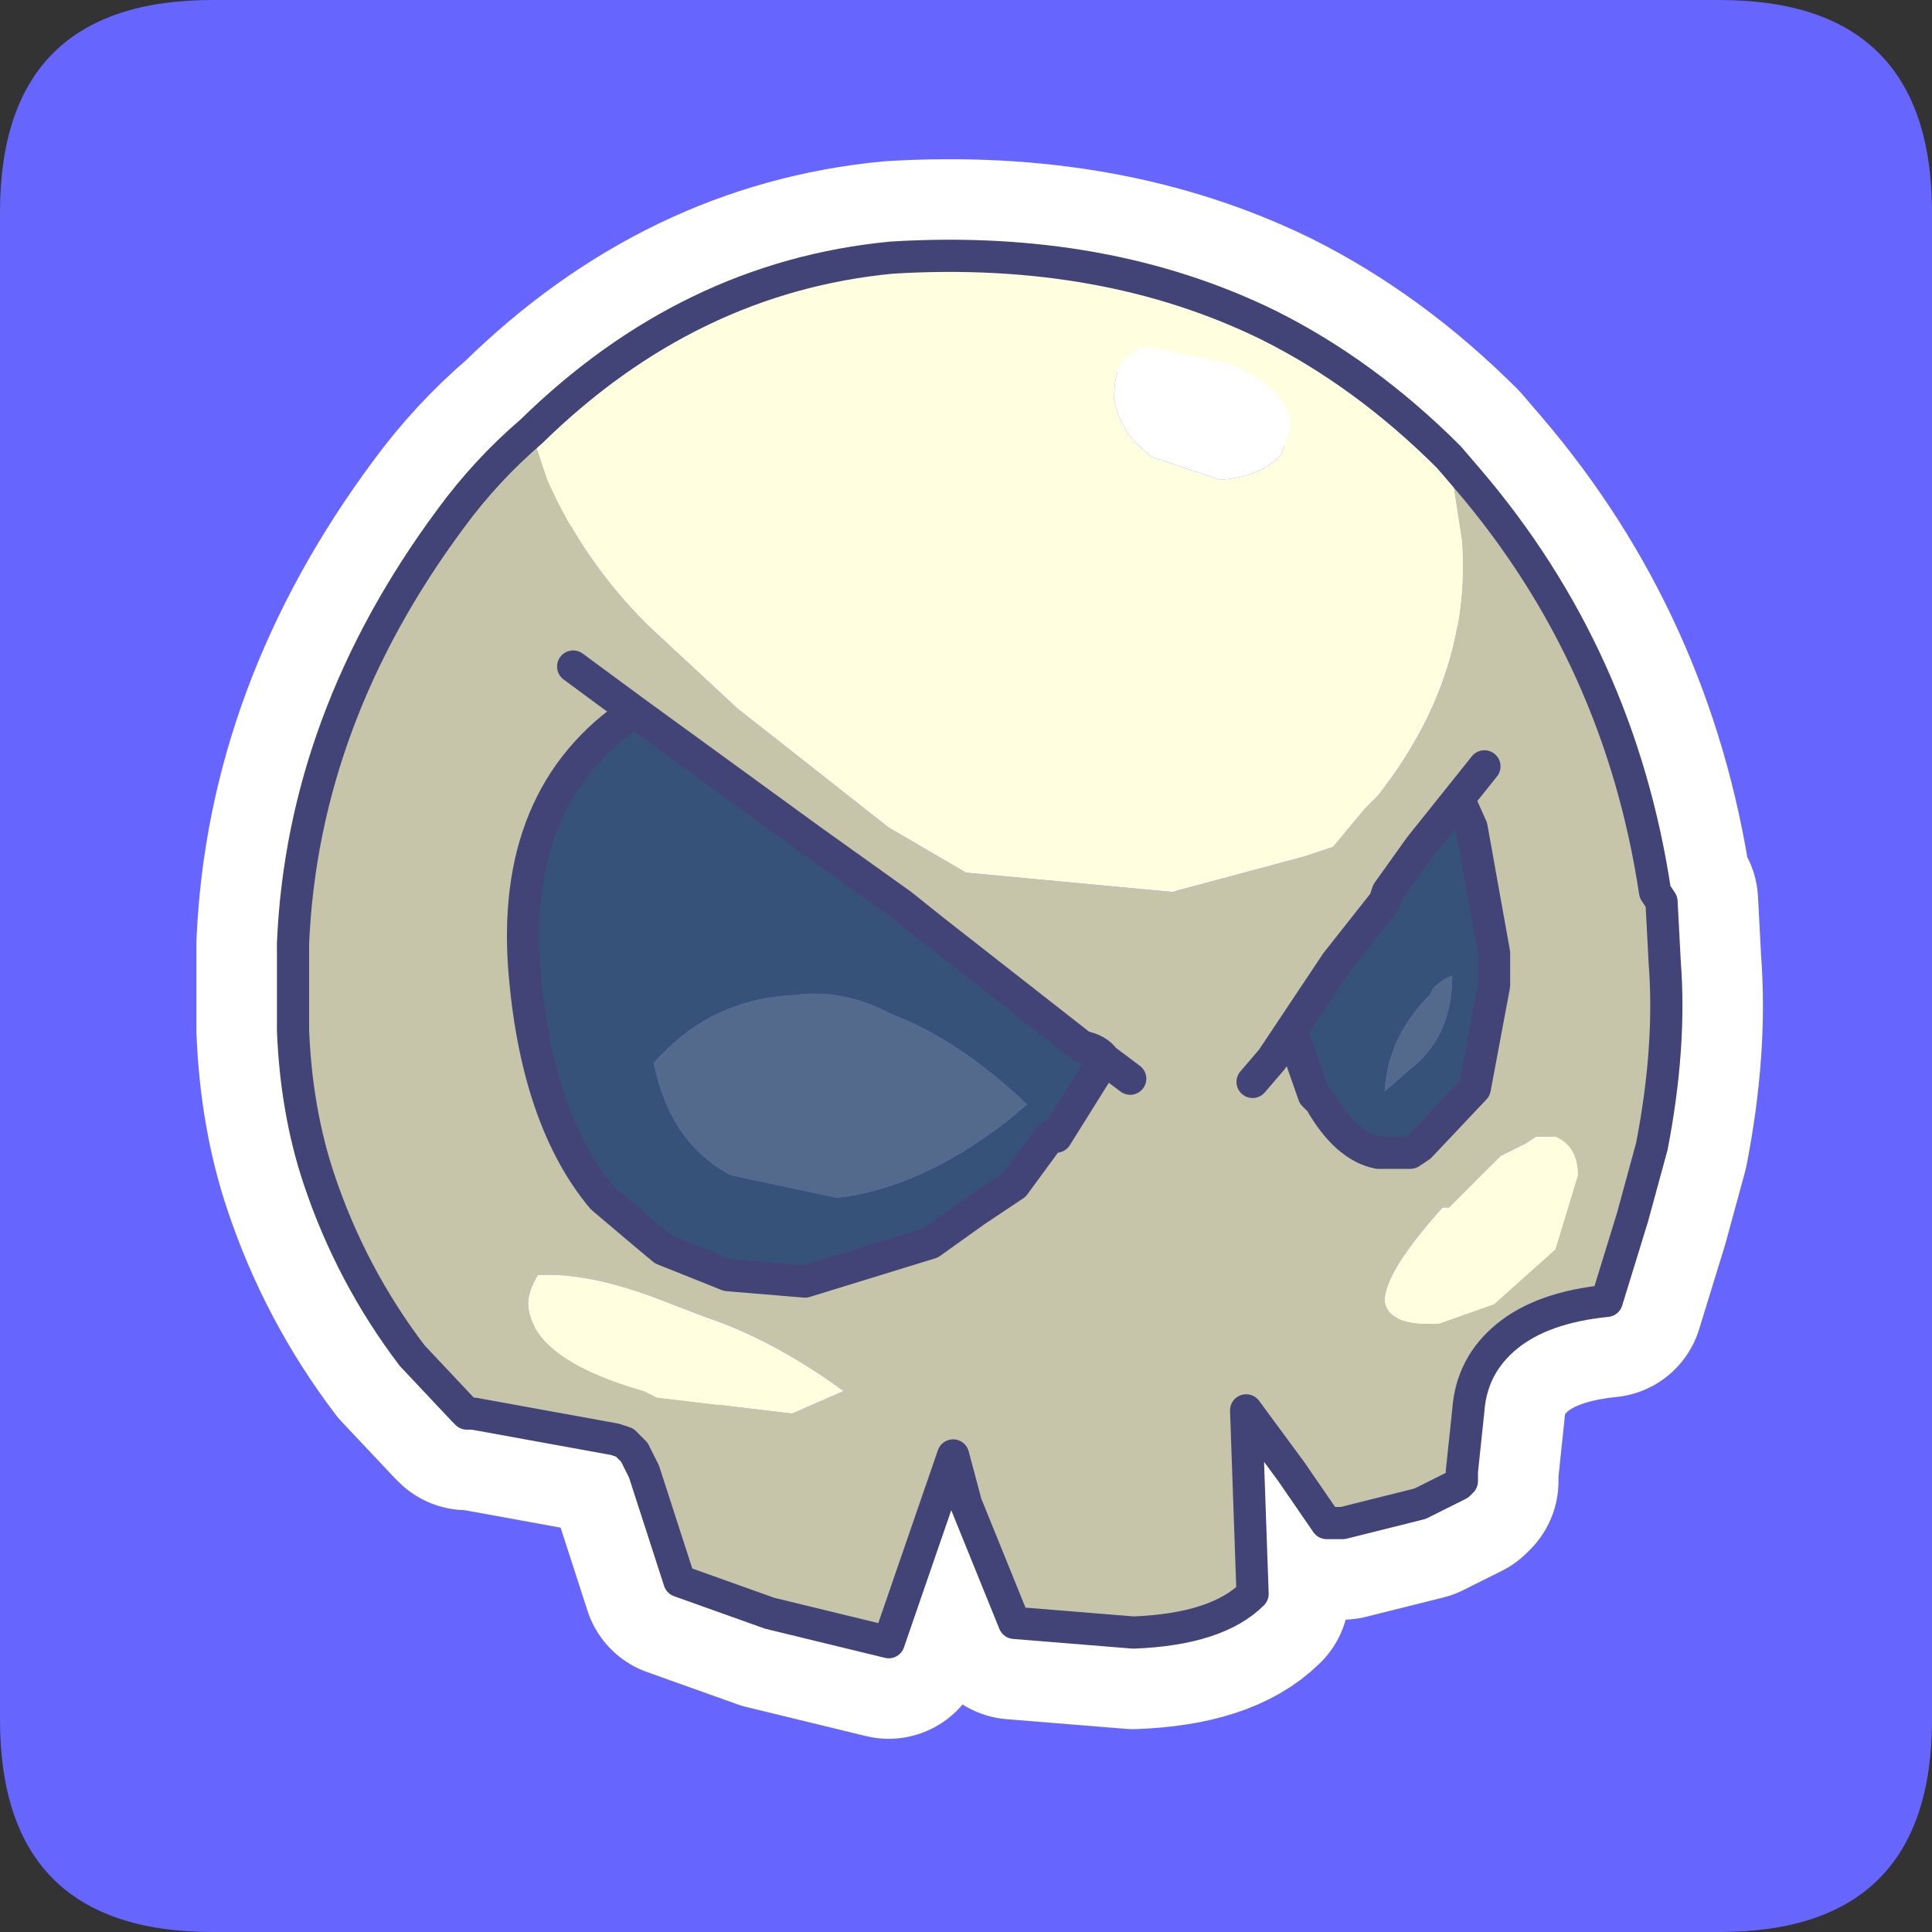 <?xml version="1.0" encoding="UTF-8" standalone="no"?>
<svg xmlns:ffdec="https://www.free-decompiler.com/flash" xmlns:xlink="http://www.w3.org/1999/xlink" ffdec:objectType="frame" height="30.0px" width="30.0px" xmlns="http://www.w3.org/2000/svg">
  <rect width="100%" height="100%" fill="#333333" stroke="none"/>
  <g transform="matrix(1.0, 0.0, 0.0, 1.0, 0.0, 0.0)">
    <use ffdec:characterId="1" height="30.0" transform="matrix(1.0, 0.0, 0.0, 1.0, 0.0, 0.0)" width="30.0" xlink:href="#shape0"/>
    <use ffdec:characterId="3" height="30.0" transform="matrix(1.0, 0.0, 0.0, 1.0, 0.0, 0.0)" width="30.0" xlink:href="#sprite0"/>
  </g>
  <defs>
    <g id="shape0" transform="matrix(1.0, 0.0, 0.0, 1.0, 0.0, 0.0)">
      <path d="M0.0 0.0 L30.0 0.0 30.0 30.0 0.0 30.0 0.0 0.0" fill="#33cc66" fill-opacity="0.0" fill-rule="evenodd" stroke="none"/>
    </g>
    <g id="sprite0" transform="matrix(1.0, 0.0, 0.0, 1.0, 0.0, 0.1)">
      <use ffdec:characterId="2" height="30.0" transform="matrix(1.0, 0.0, 0.0, 1.0, 0.0, -0.1)" width="30.0" xlink:href="#shape1"/>
    </g>
    <g id="shape1" transform="matrix(1.0, 0.0, 0.0, 1.0, 0.0, 0.1)">
      <path d="M3.3 -0.1 L26.7 -0.1 Q30.0 -0.1 30.0 3.2 L30.0 26.6 Q30.0 29.9 26.7 29.9 L3.3 29.9 Q0.0 29.9 0.0 26.6 L0.0 3.2 Q0.0 -0.1 3.3 -0.1" fill="#6666ff" fill-rule="evenodd" stroke="none"/>
      <path d="M22.8 7.35 Q25.15 10.1 25.7 13.75 L25.8 13.9 25.85 14.85 Q25.95 16.15 25.65 17.7 L25.35 18.8 24.95 20.1 Q23.95 20.2 23.4 20.65 22.85 21.1 22.8 21.8 L22.7 22.75 22.7 22.9 22.65 22.95 22.05 23.25 20.85 23.55 20.6 23.55 20.05 22.75 19.35 21.8 19.45 24.65 Q18.9 25.2 17.6 25.25 L15.75 25.1 15.0 23.25 14.8 22.5 13.8 25.4 11.95 24.95 10.55 24.45 10.0 22.75 9.85 22.45 9.7 22.3 9.55 22.25 7.35 21.85 7.25 21.85 7.2 21.8 6.4 20.95 Q5.45 19.7 4.95 18.2 4.6 17.15 4.55 15.9 L4.55 15.35 4.55 14.55 Q4.7 11.05 7.0 7.95 7.55 7.2 8.25 6.6 10.7 4.2 13.85 3.9 17.15 3.7 19.7 4.95 21.2 5.7 22.5 7.0 L22.8 7.35 Z" fill="none" stroke="#ffffff" stroke-linecap="round" stroke-linejoin="round" stroke-width="3.0"/>
      <path d="M8.25 6.6 L8.5 7.35 Q9.05 8.6 10.05 9.6 L11.45 10.9 13.8 12.75 15.0 13.45 18.2 13.75 20.25 13.2 20.7 13.05 21.2 12.45 21.4 12.25 Q22.85 10.4 22.7 8.3 L22.5 7.0 22.8 7.35 Q25.15 10.1 25.7 13.75 L25.8 13.9 25.85 14.85 Q25.95 16.15 25.65 17.7 L25.35 18.8 24.95 20.1 Q23.95 20.2 23.4 20.65 22.85 21.1 22.8 21.8 L22.7 22.75 22.7 22.9 22.65 22.95 22.05 23.25 20.85 23.55 20.6 23.55 20.05 22.75 19.35 21.8 19.45 24.65 Q18.9 25.2 17.6 25.25 L15.75 25.1 15.0 23.25 14.8 22.5 13.8 25.4 11.95 24.95 10.55 24.45 10.0 22.75 9.85 22.45 9.7 22.3 9.55 22.25 7.35 21.85 7.25 21.85 7.2 21.8 6.4 20.95 Q5.45 19.7 4.95 18.2 4.6 17.15 4.55 15.9 L4.55 15.35 4.55 14.55 Q4.7 11.05 7.0 7.95 7.55 7.2 8.25 6.6 M22.65 12.3 L23.05 11.8 22.65 12.3 22.05 13.05 21.55 13.75 21.5 13.9 20.75 14.85 20.05 15.9 20.4 16.9 20.5 17.0 Q20.9 17.7 21.4 17.8 L21.55 17.8 21.9 17.8 22.05 17.7 22.9 16.8 23.2 15.2 23.2 14.7 22.85 12.75 22.65 12.3 M19.45 16.7 L19.75 16.35 20.05 15.9 19.75 16.35 19.45 16.7 M24.15 17.55 L23.85 17.55 23.7 17.65 23.3 17.85 22.5 18.65 22.4 18.65 Q21.5 19.65 21.5 20.1 21.55 20.5 22.35 20.45 L23.2 20.15 24.15 19.3 24.5 18.15 Q24.5 17.7 24.15 17.55 M9.85 10.95 L8.9 10.25 9.85 10.95 Q7.9 12.25 8.15 15.05 8.35 17.3 9.35 18.5 L10.0 19.05 10.3 19.3 11.3 19.7 12.5 19.8 14.45 19.2 15.15 18.7 15.75 18.3 16.3 17.55 16.4 17.55 17.15 16.35 Q17.05 16.2 16.8 16.15 L14.5 14.35 14.0 13.95 12.6 12.95 9.85 10.95 M17.55 16.65 L17.15 16.35 17.55 16.65 M8.2 20.15 Q8.25 21.0 10.0 21.5 L10.2 21.6 12.3 21.85 13.1 21.5 Q12.0 20.7 10.95 20.35 L10.3 20.1 Q9.15 19.65 8.35 19.7 8.2 19.95 8.2 20.15" fill="#c6c5a9" fill-rule="evenodd" stroke="none"/>
      <path d="M22.5 7.0 L22.7 8.3 Q22.85 10.4 21.4 12.25 L21.2 12.45 20.7 13.05 20.25 13.2 18.2 13.75 15.0 13.45 13.8 12.75 11.45 10.9 10.05 9.6 Q9.05 8.6 8.5 7.35 L8.25 6.6 Q10.7 4.2 13.85 3.9 17.15 3.7 19.7 4.95 21.2 5.7 22.5 7.0 M24.15 17.55 Q24.5 17.7 24.5 18.15 L24.15 19.3 23.2 20.15 22.35 20.45 Q21.55 20.5 21.5 20.1 21.5 19.65 22.4 18.65 L22.5 18.65 23.3 17.85 23.7 17.65 23.85 17.55 24.15 17.55 M17.9 5.3 L17.7 5.3 17.45 5.5 Q17.3 5.65 17.3 6.1 17.4 6.65 17.9 7.0 L18.95 7.35 Q19.6 7.3 19.9 6.95 L20.05 6.5 Q20.0 5.95 19.1 5.55 L17.9 5.3 M8.2 20.15 Q8.2 19.95 8.35 19.7 9.15 19.65 10.3 20.1 L10.95 20.35 Q12.0 20.7 13.1 21.5 L12.3 21.85 10.2 21.6 10.0 21.5 Q8.25 21.0 8.2 20.15" fill="#fffedf" fill-rule="evenodd" stroke="none"/>
      <path d="M22.65 12.3 L22.85 12.75 23.2 14.7 23.2 15.2 22.9 16.8 22.05 17.7 21.9 17.8 21.55 17.8 21.4 17.8 Q20.9 17.7 20.5 17.0 L20.4 16.9 20.05 15.9 20.75 14.85 21.5 13.9 21.55 13.75 22.05 13.05 22.65 12.3 M22.25 15.25 L22.2 15.35 Q21.55 16.0 21.5 16.85 L21.9 16.5 Q22.55 16.0 22.55 15.05 22.4 15.1 22.25 15.25 M9.85 10.95 L12.6 12.95 14.0 13.95 14.5 14.35 16.8 16.15 Q17.05 16.2 17.15 16.35 L16.4 17.55 16.3 17.55 15.75 18.3 15.15 18.7 14.45 19.2 12.5 19.8 11.3 19.7 10.3 19.3 10.0 19.05 9.35 18.5 Q8.35 17.3 8.15 15.05 7.9 12.25 9.85 10.95 M15.95 17.05 Q14.9 16.05 13.85 15.65 13.1 15.25 12.35 15.35 11.2 15.4 10.4 16.15 L10.15 16.4 Q10.4 17.65 11.35 18.15 L13.0 18.5 Q14.3 18.35 15.65 17.3 L15.95 17.05" fill="#375279" fill-rule="evenodd" stroke="none"/>
      <path d="M22.25 15.25 Q22.4 15.1 22.55 15.05 22.55 16.0 21.9 16.5 L21.5 16.85 Q21.55 16.0 22.2 15.35 L22.25 15.25 M15.95 17.05 L15.65 17.3 Q14.3 18.35 13.0 18.5 L11.35 18.15 Q10.4 17.65 10.15 16.4 L10.4 16.15 Q11.2 15.4 12.35 15.35 13.1 15.25 13.85 15.65 14.9 16.05 15.95 17.05" fill="#536a8c" fill-rule="evenodd" stroke="none"/>
      <path d="M17.9 5.3 L19.1 5.55 Q20.0 5.95 20.05 6.5 L19.9 6.95 Q19.6 7.3 18.95 7.35 L17.9 7.0 Q17.4 6.65 17.3 6.1 17.3 5.65 17.45 5.5 L17.7 5.3 17.9 5.3" fill="#ffffff" fill-rule="evenodd" stroke="none"/>
      <path d="M22.5 7.0 Q21.2 5.7 19.7 4.95 17.15 3.7 13.85 3.9 10.7 4.2 8.25 6.6 7.55 7.2 7.0 7.95 4.7 11.05 4.55 14.55 L4.55 15.35 4.55 15.9 Q4.6 17.15 4.95 18.2 5.45 19.7 6.4 20.95 L7.2 21.8 7.25 21.85 7.35 21.85 9.55 22.25 9.7 22.3 9.85 22.45 10.0 22.75 10.55 24.45 11.95 24.95 13.8 25.4 14.8 22.5 15.0 23.25 15.75 25.1 17.6 25.25 Q18.9 25.2 19.45 24.65 L19.35 21.8 20.05 22.75 20.6 23.55 20.85 23.55 22.05 23.25 22.65 22.95 22.7 22.9 22.7 22.75 22.8 21.8 Q22.85 21.1 23.4 20.65 23.95 20.2 24.95 20.1 L25.35 18.8 25.65 17.7 Q25.95 16.15 25.85 14.85 L25.8 13.9 25.7 13.75 Q25.15 10.1 22.8 7.35 L22.5 7.0 M23.05 11.8 L22.65 12.3 22.85 12.75 23.2 14.7 23.2 15.2 22.9 16.8 22.05 17.7 21.9 17.8 21.55 17.8 21.4 17.8 Q20.9 17.7 20.5 17.0 L20.4 16.9 20.05 15.9 19.75 16.35 19.45 16.7 M22.65 12.3 L22.05 13.05 21.55 13.75 21.5 13.9 20.75 14.85 20.05 15.9 M8.9 10.25 L9.85 10.95 12.6 12.95 14.0 13.95 14.5 14.35 16.8 16.15 Q17.05 16.2 17.15 16.35 L17.55 16.65 M9.85 10.95 Q7.9 12.25 8.15 15.05 8.35 17.3 9.35 18.5 L10.0 19.05 10.3 19.3 11.3 19.7 12.5 19.8 14.45 19.2 15.15 18.7 15.75 18.3 16.3 17.55 16.4 17.55 17.15 16.35" fill="none" stroke="#424477" stroke-linecap="round" stroke-linejoin="round" stroke-width="0.5"/>
    </g>
  </defs>
</svg>
